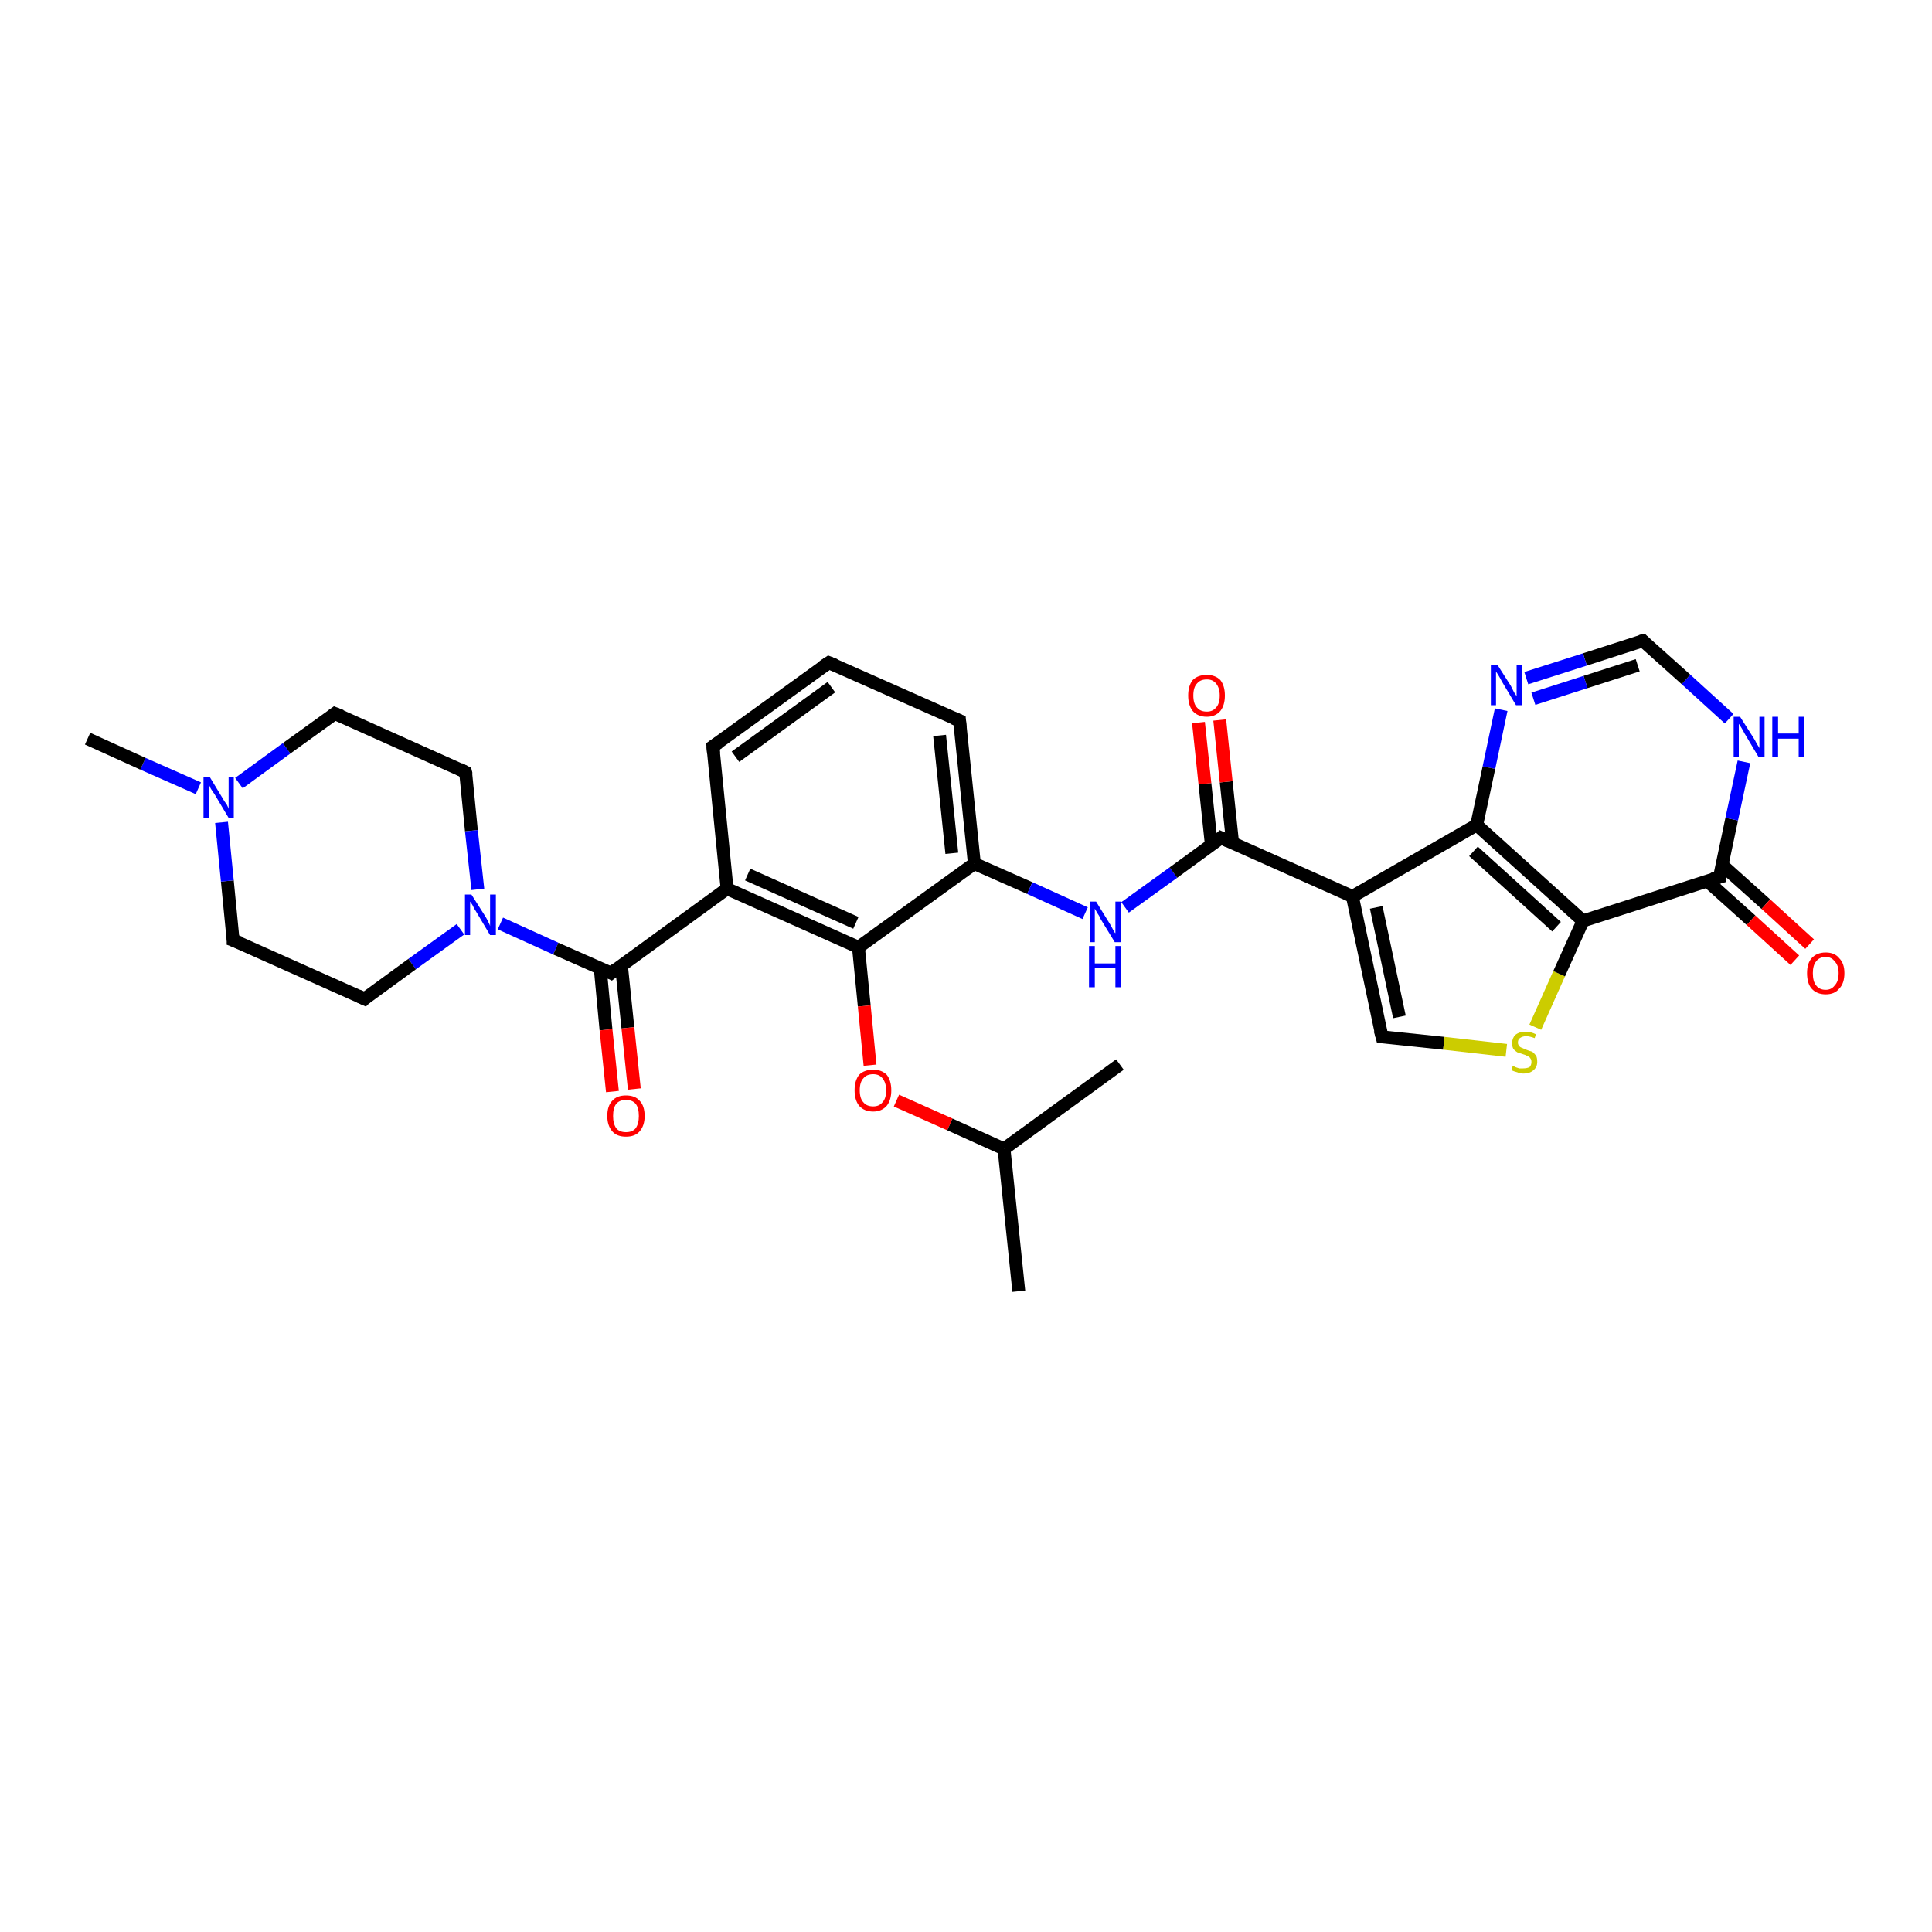 <?xml version='1.0' encoding='iso-8859-1'?>
<svg version='1.1' baseProfile='full'
              xmlns='http://www.w3.org/2000/svg'
                      xmlns:rdkit='http://www.rdkit.org/xml'
                      xmlns:xlink='http://www.w3.org/1999/xlink'
                  xml:space='preserve'
width='300px' height='300px' viewBox='0 0 300 300'>
<!-- END OF HEADER -->
<rect style='opacity:1.0;fill:#FFFFFF;stroke:none' width='300.0' height='300.0' x='0.0' y='0.0'> </rect>
<path class='bond-0 atom-0 atom-1' d='M 56.6,155.1 L 36.2,146.0' style='fill:none;fill-rule:evenodd;stroke:#000000;stroke-width:2.0px;stroke-linecap:butt;stroke-linejoin:miter;stroke-opacity:1' />
<path class='bond-1 atom-1 atom-2' d='M 36.2,146.0 L 35.3,136.8' style='fill:none;fill-rule:evenodd;stroke:#000000;stroke-width:2.0px;stroke-linecap:butt;stroke-linejoin:miter;stroke-opacity:1' />
<path class='bond-1 atom-1 atom-2' d='M 35.3,136.8 L 34.4,127.7' style='fill:none;fill-rule:evenodd;stroke:#0000FF;stroke-width:2.0px;stroke-linecap:butt;stroke-linejoin:miter;stroke-opacity:1' />
<path class='bond-2 atom-2 atom-3' d='M 30.8,122.4 L 22.2,118.6' style='fill:none;fill-rule:evenodd;stroke:#0000FF;stroke-width:2.0px;stroke-linecap:butt;stroke-linejoin:miter;stroke-opacity:1' />
<path class='bond-2 atom-2 atom-3' d='M 22.2,118.6 L 13.6,114.7' style='fill:none;fill-rule:evenodd;stroke:#000000;stroke-width:2.0px;stroke-linecap:butt;stroke-linejoin:miter;stroke-opacity:1' />
<path class='bond-3 atom-2 atom-4' d='M 37.1,121.6 L 44.5,116.2' style='fill:none;fill-rule:evenodd;stroke:#0000FF;stroke-width:2.0px;stroke-linecap:butt;stroke-linejoin:miter;stroke-opacity:1' />
<path class='bond-3 atom-2 atom-4' d='M 44.5,116.2 L 52.0,110.8' style='fill:none;fill-rule:evenodd;stroke:#000000;stroke-width:2.0px;stroke-linecap:butt;stroke-linejoin:miter;stroke-opacity:1' />
<path class='bond-4 atom-4 atom-5' d='M 52.0,110.8 L 72.3,119.9' style='fill:none;fill-rule:evenodd;stroke:#000000;stroke-width:2.0px;stroke-linecap:butt;stroke-linejoin:miter;stroke-opacity:1' />
<path class='bond-5 atom-5 atom-6' d='M 72.3,119.9 L 73.2,129.0' style='fill:none;fill-rule:evenodd;stroke:#000000;stroke-width:2.0px;stroke-linecap:butt;stroke-linejoin:miter;stroke-opacity:1' />
<path class='bond-5 atom-5 atom-6' d='M 73.2,129.0 L 74.2,138.1' style='fill:none;fill-rule:evenodd;stroke:#0000FF;stroke-width:2.0px;stroke-linecap:butt;stroke-linejoin:miter;stroke-opacity:1' />
<path class='bond-6 atom-6 atom-7' d='M 77.7,143.4 L 86.3,147.3' style='fill:none;fill-rule:evenodd;stroke:#0000FF;stroke-width:2.0px;stroke-linecap:butt;stroke-linejoin:miter;stroke-opacity:1' />
<path class='bond-6 atom-6 atom-7' d='M 86.3,147.3 L 94.9,151.1' style='fill:none;fill-rule:evenodd;stroke:#000000;stroke-width:2.0px;stroke-linecap:butt;stroke-linejoin:miter;stroke-opacity:1' />
<path class='bond-7 atom-7 atom-8' d='M 93.2,150.3 L 94.1,159.9' style='fill:none;fill-rule:evenodd;stroke:#000000;stroke-width:2.0px;stroke-linecap:butt;stroke-linejoin:miter;stroke-opacity:1' />
<path class='bond-7 atom-7 atom-8' d='M 94.1,159.9 L 95.1,169.5' style='fill:none;fill-rule:evenodd;stroke:#FF0000;stroke-width:2.0px;stroke-linecap:butt;stroke-linejoin:miter;stroke-opacity:1' />
<path class='bond-7 atom-7 atom-8' d='M 96.5,150.0 L 97.5,159.6' style='fill:none;fill-rule:evenodd;stroke:#000000;stroke-width:2.0px;stroke-linecap:butt;stroke-linejoin:miter;stroke-opacity:1' />
<path class='bond-7 atom-7 atom-8' d='M 97.5,159.6 L 98.5,169.1' style='fill:none;fill-rule:evenodd;stroke:#FF0000;stroke-width:2.0px;stroke-linecap:butt;stroke-linejoin:miter;stroke-opacity:1' />
<path class='bond-8 atom-7 atom-9' d='M 94.9,151.1 L 112.9,138.0' style='fill:none;fill-rule:evenodd;stroke:#000000;stroke-width:2.0px;stroke-linecap:butt;stroke-linejoin:miter;stroke-opacity:1' />
<path class='bond-9 atom-9 atom-10' d='M 112.9,138.0 L 133.3,147.1' style='fill:none;fill-rule:evenodd;stroke:#000000;stroke-width:2.0px;stroke-linecap:butt;stroke-linejoin:miter;stroke-opacity:1' />
<path class='bond-9 atom-9 atom-10' d='M 116.1,135.8 L 132.9,143.3' style='fill:none;fill-rule:evenodd;stroke:#000000;stroke-width:2.0px;stroke-linecap:butt;stroke-linejoin:miter;stroke-opacity:1' />
<path class='bond-10 atom-10 atom-11' d='M 133.3,147.1 L 134.2,156.2' style='fill:none;fill-rule:evenodd;stroke:#000000;stroke-width:2.0px;stroke-linecap:butt;stroke-linejoin:miter;stroke-opacity:1' />
<path class='bond-10 atom-10 atom-11' d='M 134.2,156.2 L 135.1,165.4' style='fill:none;fill-rule:evenodd;stroke:#FF0000;stroke-width:2.0px;stroke-linecap:butt;stroke-linejoin:miter;stroke-opacity:1' />
<path class='bond-11 atom-11 atom-12' d='M 139.2,170.9 L 147.5,174.6' style='fill:none;fill-rule:evenodd;stroke:#FF0000;stroke-width:2.0px;stroke-linecap:butt;stroke-linejoin:miter;stroke-opacity:1' />
<path class='bond-11 atom-11 atom-12' d='M 147.5,174.6 L 155.9,178.4' style='fill:none;fill-rule:evenodd;stroke:#000000;stroke-width:2.0px;stroke-linecap:butt;stroke-linejoin:miter;stroke-opacity:1' />
<path class='bond-12 atom-12 atom-13' d='M 155.9,178.4 L 158.2,200.5' style='fill:none;fill-rule:evenodd;stroke:#000000;stroke-width:2.0px;stroke-linecap:butt;stroke-linejoin:miter;stroke-opacity:1' />
<path class='bond-13 atom-12 atom-14' d='M 155.9,178.4 L 173.9,165.3' style='fill:none;fill-rule:evenodd;stroke:#000000;stroke-width:2.0px;stroke-linecap:butt;stroke-linejoin:miter;stroke-opacity:1' />
<path class='bond-14 atom-10 atom-15' d='M 133.3,147.1 L 151.3,134.1' style='fill:none;fill-rule:evenodd;stroke:#000000;stroke-width:2.0px;stroke-linecap:butt;stroke-linejoin:miter;stroke-opacity:1' />
<path class='bond-15 atom-15 atom-16' d='M 151.3,134.1 L 159.9,137.9' style='fill:none;fill-rule:evenodd;stroke:#000000;stroke-width:2.0px;stroke-linecap:butt;stroke-linejoin:miter;stroke-opacity:1' />
<path class='bond-15 atom-15 atom-16' d='M 159.9,137.9 L 168.5,141.8' style='fill:none;fill-rule:evenodd;stroke:#0000FF;stroke-width:2.0px;stroke-linecap:butt;stroke-linejoin:miter;stroke-opacity:1' />
<path class='bond-16 atom-16 atom-17' d='M 174.7,140.9 L 182.2,135.5' style='fill:none;fill-rule:evenodd;stroke:#0000FF;stroke-width:2.0px;stroke-linecap:butt;stroke-linejoin:miter;stroke-opacity:1' />
<path class='bond-16 atom-16 atom-17' d='M 182.2,135.5 L 189.6,130.1' style='fill:none;fill-rule:evenodd;stroke:#000000;stroke-width:2.0px;stroke-linecap:butt;stroke-linejoin:miter;stroke-opacity:1' />
<path class='bond-17 atom-17 atom-18' d='M 189.6,130.1 L 210.0,139.2' style='fill:none;fill-rule:evenodd;stroke:#000000;stroke-width:2.0px;stroke-linecap:butt;stroke-linejoin:miter;stroke-opacity:1' />
<path class='bond-18 atom-18 atom-19' d='M 210.0,139.2 L 214.6,161.0' style='fill:none;fill-rule:evenodd;stroke:#000000;stroke-width:2.0px;stroke-linecap:butt;stroke-linejoin:miter;stroke-opacity:1' />
<path class='bond-18 atom-18 atom-19' d='M 213.7,140.9 L 217.3,157.9' style='fill:none;fill-rule:evenodd;stroke:#000000;stroke-width:2.0px;stroke-linecap:butt;stroke-linejoin:miter;stroke-opacity:1' />
<path class='bond-19 atom-19 atom-20' d='M 214.6,161.0 L 224.2,162.0' style='fill:none;fill-rule:evenodd;stroke:#000000;stroke-width:2.0px;stroke-linecap:butt;stroke-linejoin:miter;stroke-opacity:1' />
<path class='bond-19 atom-19 atom-20' d='M 224.2,162.0 L 233.9,163.1' style='fill:none;fill-rule:evenodd;stroke:#CCCC00;stroke-width:2.0px;stroke-linecap:butt;stroke-linejoin:miter;stroke-opacity:1' />
<path class='bond-20 atom-20 atom-21' d='M 238.4,159.5 L 242.1,151.2' style='fill:none;fill-rule:evenodd;stroke:#CCCC00;stroke-width:2.0px;stroke-linecap:butt;stroke-linejoin:miter;stroke-opacity:1' />
<path class='bond-20 atom-20 atom-21' d='M 242.1,151.2 L 245.8,143.0' style='fill:none;fill-rule:evenodd;stroke:#000000;stroke-width:2.0px;stroke-linecap:butt;stroke-linejoin:miter;stroke-opacity:1' />
<path class='bond-21 atom-21 atom-22' d='M 245.8,143.0 L 267.0,136.2' style='fill:none;fill-rule:evenodd;stroke:#000000;stroke-width:2.0px;stroke-linecap:butt;stroke-linejoin:miter;stroke-opacity:1' />
<path class='bond-22 atom-22 atom-23' d='M 265.1,136.8 L 271.9,142.9' style='fill:none;fill-rule:evenodd;stroke:#000000;stroke-width:2.0px;stroke-linecap:butt;stroke-linejoin:miter;stroke-opacity:1' />
<path class='bond-22 atom-22 atom-23' d='M 271.9,142.9 L 278.7,149.1' style='fill:none;fill-rule:evenodd;stroke:#FF0000;stroke-width:2.0px;stroke-linecap:butt;stroke-linejoin:miter;stroke-opacity:1' />
<path class='bond-22 atom-22 atom-23' d='M 267.4,134.3 L 274.2,140.4' style='fill:none;fill-rule:evenodd;stroke:#000000;stroke-width:2.0px;stroke-linecap:butt;stroke-linejoin:miter;stroke-opacity:1' />
<path class='bond-22 atom-22 atom-23' d='M 274.2,140.4 L 281.0,146.6' style='fill:none;fill-rule:evenodd;stroke:#FF0000;stroke-width:2.0px;stroke-linecap:butt;stroke-linejoin:miter;stroke-opacity:1' />
<path class='bond-23 atom-22 atom-24' d='M 267.0,136.2 L 268.9,127.2' style='fill:none;fill-rule:evenodd;stroke:#000000;stroke-width:2.0px;stroke-linecap:butt;stroke-linejoin:miter;stroke-opacity:1' />
<path class='bond-23 atom-22 atom-24' d='M 268.9,127.2 L 270.8,118.3' style='fill:none;fill-rule:evenodd;stroke:#0000FF;stroke-width:2.0px;stroke-linecap:butt;stroke-linejoin:miter;stroke-opacity:1' />
<path class='bond-24 atom-24 atom-25' d='M 268.5,111.6 L 261.8,105.5' style='fill:none;fill-rule:evenodd;stroke:#0000FF;stroke-width:2.0px;stroke-linecap:butt;stroke-linejoin:miter;stroke-opacity:1' />
<path class='bond-24 atom-24 atom-25' d='M 261.8,105.5 L 255.1,99.5' style='fill:none;fill-rule:evenodd;stroke:#000000;stroke-width:2.0px;stroke-linecap:butt;stroke-linejoin:miter;stroke-opacity:1' />
<path class='bond-25 atom-25 atom-26' d='M 255.1,99.5 L 246.1,102.4' style='fill:none;fill-rule:evenodd;stroke:#000000;stroke-width:2.0px;stroke-linecap:butt;stroke-linejoin:miter;stroke-opacity:1' />
<path class='bond-25 atom-25 atom-26' d='M 246.1,102.4 L 237.0,105.3' style='fill:none;fill-rule:evenodd;stroke:#0000FF;stroke-width:2.0px;stroke-linecap:butt;stroke-linejoin:miter;stroke-opacity:1' />
<path class='bond-25 atom-25 atom-26' d='M 254.3,103.3 L 246.2,105.9' style='fill:none;fill-rule:evenodd;stroke:#000000;stroke-width:2.0px;stroke-linecap:butt;stroke-linejoin:miter;stroke-opacity:1' />
<path class='bond-25 atom-25 atom-26' d='M 246.2,105.9 L 238.1,108.5' style='fill:none;fill-rule:evenodd;stroke:#0000FF;stroke-width:2.0px;stroke-linecap:butt;stroke-linejoin:miter;stroke-opacity:1' />
<path class='bond-26 atom-26 atom-27' d='M 233.1,110.2 L 231.2,119.2' style='fill:none;fill-rule:evenodd;stroke:#0000FF;stroke-width:2.0px;stroke-linecap:butt;stroke-linejoin:miter;stroke-opacity:1' />
<path class='bond-26 atom-26 atom-27' d='M 231.2,119.2 L 229.3,128.1' style='fill:none;fill-rule:evenodd;stroke:#000000;stroke-width:2.0px;stroke-linecap:butt;stroke-linejoin:miter;stroke-opacity:1' />
<path class='bond-27 atom-17 atom-28' d='M 191.4,130.9 L 190.4,121.4' style='fill:none;fill-rule:evenodd;stroke:#000000;stroke-width:2.0px;stroke-linecap:butt;stroke-linejoin:miter;stroke-opacity:1' />
<path class='bond-27 atom-17 atom-28' d='M 190.4,121.4 L 189.4,111.8' style='fill:none;fill-rule:evenodd;stroke:#FF0000;stroke-width:2.0px;stroke-linecap:butt;stroke-linejoin:miter;stroke-opacity:1' />
<path class='bond-27 atom-17 atom-28' d='M 188.1,131.2 L 187.1,121.7' style='fill:none;fill-rule:evenodd;stroke:#000000;stroke-width:2.0px;stroke-linecap:butt;stroke-linejoin:miter;stroke-opacity:1' />
<path class='bond-27 atom-17 atom-28' d='M 187.1,121.7 L 186.1,112.2' style='fill:none;fill-rule:evenodd;stroke:#FF0000;stroke-width:2.0px;stroke-linecap:butt;stroke-linejoin:miter;stroke-opacity:1' />
<path class='bond-28 atom-15 atom-29' d='M 151.3,134.1 L 149.0,111.9' style='fill:none;fill-rule:evenodd;stroke:#000000;stroke-width:2.0px;stroke-linecap:butt;stroke-linejoin:miter;stroke-opacity:1' />
<path class='bond-28 atom-15 atom-29' d='M 147.8,132.5 L 145.9,114.2' style='fill:none;fill-rule:evenodd;stroke:#000000;stroke-width:2.0px;stroke-linecap:butt;stroke-linejoin:miter;stroke-opacity:1' />
<path class='bond-29 atom-29 atom-30' d='M 149.0,111.9 L 128.7,102.9' style='fill:none;fill-rule:evenodd;stroke:#000000;stroke-width:2.0px;stroke-linecap:butt;stroke-linejoin:miter;stroke-opacity:1' />
<path class='bond-30 atom-30 atom-31' d='M 128.7,102.9 L 110.7,115.9' style='fill:none;fill-rule:evenodd;stroke:#000000;stroke-width:2.0px;stroke-linecap:butt;stroke-linejoin:miter;stroke-opacity:1' />
<path class='bond-30 atom-30 atom-31' d='M 129.1,106.7 L 114.2,117.5' style='fill:none;fill-rule:evenodd;stroke:#000000;stroke-width:2.0px;stroke-linecap:butt;stroke-linejoin:miter;stroke-opacity:1' />
<path class='bond-31 atom-6 atom-0' d='M 71.5,144.3 L 64.0,149.7' style='fill:none;fill-rule:evenodd;stroke:#0000FF;stroke-width:2.0px;stroke-linecap:butt;stroke-linejoin:miter;stroke-opacity:1' />
<path class='bond-31 atom-6 atom-0' d='M 64.0,149.7 L 56.6,155.1' style='fill:none;fill-rule:evenodd;stroke:#000000;stroke-width:2.0px;stroke-linecap:butt;stroke-linejoin:miter;stroke-opacity:1' />
<path class='bond-32 atom-27 atom-21' d='M 229.3,128.1 L 245.8,143.0' style='fill:none;fill-rule:evenodd;stroke:#000000;stroke-width:2.0px;stroke-linecap:butt;stroke-linejoin:miter;stroke-opacity:1' />
<path class='bond-32 atom-27 atom-21' d='M 228.8,132.2 L 241.7,143.9' style='fill:none;fill-rule:evenodd;stroke:#000000;stroke-width:2.0px;stroke-linecap:butt;stroke-linejoin:miter;stroke-opacity:1' />
<path class='bond-33 atom-27 atom-18' d='M 229.3,128.1 L 210.0,139.2' style='fill:none;fill-rule:evenodd;stroke:#000000;stroke-width:2.0px;stroke-linecap:butt;stroke-linejoin:miter;stroke-opacity:1' />
<path class='bond-34 atom-31 atom-9' d='M 110.7,115.9 L 112.9,138.0' style='fill:none;fill-rule:evenodd;stroke:#000000;stroke-width:2.0px;stroke-linecap:butt;stroke-linejoin:miter;stroke-opacity:1' />
<path d='M 55.5,154.6 L 56.6,155.1 L 56.9,154.8' style='fill:none;stroke:#000000;stroke-width:2.0px;stroke-linecap:butt;stroke-linejoin:miter;stroke-opacity:1;' />
<path d='M 37.3,146.4 L 36.2,146.0 L 36.2,145.5' style='fill:none;stroke:#000000;stroke-width:2.0px;stroke-linecap:butt;stroke-linejoin:miter;stroke-opacity:1;' />
<path d='M 51.6,111.1 L 52.0,110.8 L 53.0,111.2' style='fill:none;stroke:#000000;stroke-width:2.0px;stroke-linecap:butt;stroke-linejoin:miter;stroke-opacity:1;' />
<path d='M 71.3,119.4 L 72.3,119.9 L 72.4,120.3' style='fill:none;stroke:#000000;stroke-width:2.0px;stroke-linecap:butt;stroke-linejoin:miter;stroke-opacity:1;' />
<path d='M 94.5,150.9 L 94.9,151.1 L 95.8,150.4' style='fill:none;stroke:#000000;stroke-width:2.0px;stroke-linecap:butt;stroke-linejoin:miter;stroke-opacity:1;' />
<path d='M 189.3,130.4 L 189.6,130.1 L 190.7,130.6' style='fill:none;stroke:#000000;stroke-width:2.0px;stroke-linecap:butt;stroke-linejoin:miter;stroke-opacity:1;' />
<path d='M 214.3,159.9 L 214.6,161.0 L 215.0,161.0' style='fill:none;stroke:#000000;stroke-width:2.0px;stroke-linecap:butt;stroke-linejoin:miter;stroke-opacity:1;' />
<path d='M 265.9,136.5 L 267.0,136.2 L 267.0,135.7' style='fill:none;stroke:#000000;stroke-width:2.0px;stroke-linecap:butt;stroke-linejoin:miter;stroke-opacity:1;' />
<path d='M 255.4,99.8 L 255.1,99.5 L 254.7,99.6' style='fill:none;stroke:#000000;stroke-width:2.0px;stroke-linecap:butt;stroke-linejoin:miter;stroke-opacity:1;' />
<path d='M 149.1,113.0 L 149.0,111.9 L 148.0,111.5' style='fill:none;stroke:#000000;stroke-width:2.0px;stroke-linecap:butt;stroke-linejoin:miter;stroke-opacity:1;' />
<path d='M 129.7,103.3 L 128.7,102.9 L 127.8,103.5' style='fill:none;stroke:#000000;stroke-width:2.0px;stroke-linecap:butt;stroke-linejoin:miter;stroke-opacity:1;' />
<path d='M 111.6,115.3 L 110.7,115.9 L 110.8,117.0' style='fill:none;stroke:#000000;stroke-width:2.0px;stroke-linecap:butt;stroke-linejoin:miter;stroke-opacity:1;' />
<path class='atom-2' d='M 32.6 120.7
L 34.6 124.0
Q 34.8 124.4, 35.2 124.9
Q 35.5 125.5, 35.5 125.6
L 35.5 120.7
L 36.3 120.7
L 36.3 127.0
L 35.5 127.0
L 33.3 123.3
Q 33.0 122.9, 32.7 122.4
Q 32.5 121.9, 32.4 121.8
L 32.4 127.0
L 31.6 127.0
L 31.6 120.7
L 32.6 120.7
' fill='#0000FF'/>
<path class='atom-6' d='M 73.2 138.9
L 75.3 142.2
Q 75.5 142.5, 75.8 143.1
Q 76.1 143.7, 76.1 143.8
L 76.1 138.9
L 77.0 138.9
L 77.0 145.2
L 76.1 145.2
L 73.9 141.5
Q 73.6 141.1, 73.4 140.6
Q 73.1 140.1, 73.0 140.0
L 73.0 145.2
L 72.2 145.2
L 72.2 138.9
L 73.2 138.9
' fill='#0000FF'/>
<path class='atom-8' d='M 94.3 173.3
Q 94.3 171.7, 95.1 170.9
Q 95.8 170.1, 97.2 170.1
Q 98.6 170.1, 99.3 170.9
Q 100.1 171.7, 100.1 173.3
Q 100.1 174.8, 99.3 175.7
Q 98.6 176.5, 97.2 176.5
Q 95.8 176.5, 95.1 175.7
Q 94.3 174.8, 94.3 173.3
M 97.2 175.8
Q 98.2 175.8, 98.7 175.2
Q 99.2 174.5, 99.2 173.3
Q 99.2 172.0, 98.7 171.4
Q 98.2 170.8, 97.2 170.8
Q 96.2 170.8, 95.7 171.4
Q 95.2 172.0, 95.2 173.3
Q 95.2 174.5, 95.7 175.2
Q 96.2 175.8, 97.2 175.8
' fill='#FF0000'/>
<path class='atom-11' d='M 132.7 169.3
Q 132.7 167.8, 133.4 166.9
Q 134.2 166.1, 135.6 166.1
Q 136.9 166.1, 137.7 166.9
Q 138.4 167.8, 138.4 169.3
Q 138.4 170.8, 137.7 171.7
Q 136.9 172.6, 135.6 172.6
Q 134.2 172.6, 133.4 171.7
Q 132.7 170.8, 132.7 169.3
M 135.6 171.8
Q 136.5 171.8, 137.0 171.2
Q 137.6 170.6, 137.6 169.3
Q 137.6 168.1, 137.0 167.4
Q 136.5 166.8, 135.6 166.8
Q 134.6 166.8, 134.1 167.4
Q 133.5 168.0, 133.5 169.3
Q 133.5 170.6, 134.1 171.2
Q 134.6 171.8, 135.6 171.8
' fill='#FF0000'/>
<path class='atom-16' d='M 170.2 140.0
L 172.3 143.4
Q 172.5 143.7, 172.8 144.3
Q 173.1 144.9, 173.2 144.9
L 173.2 140.0
L 174.0 140.0
L 174.0 146.3
L 173.1 146.3
L 170.9 142.7
Q 170.7 142.2, 170.4 141.8
Q 170.1 141.3, 170.0 141.1
L 170.0 146.3
L 169.2 146.3
L 169.2 140.0
L 170.2 140.0
' fill='#0000FF'/>
<path class='atom-16' d='M 169.1 146.9
L 170.0 146.9
L 170.0 149.6
L 173.2 149.6
L 173.2 146.9
L 174.1 146.9
L 174.1 153.3
L 173.2 153.3
L 173.2 150.3
L 170.0 150.3
L 170.0 153.3
L 169.1 153.3
L 169.1 146.9
' fill='#0000FF'/>
<path class='atom-20' d='M 234.9 165.5
Q 235.0 165.5, 235.3 165.7
Q 235.6 165.8, 235.9 165.9
Q 236.2 165.9, 236.5 165.9
Q 237.1 165.9, 237.5 165.7
Q 237.8 165.4, 237.8 164.9
Q 237.8 164.5, 237.6 164.3
Q 237.5 164.1, 237.2 164.0
Q 236.9 163.8, 236.5 163.7
Q 235.9 163.5, 235.6 163.4
Q 235.3 163.2, 235.0 162.9
Q 234.8 162.5, 234.8 162.0
Q 234.8 161.2, 235.3 160.7
Q 235.9 160.2, 236.9 160.2
Q 237.7 160.2, 238.5 160.6
L 238.3 161.2
Q 237.5 160.9, 237.0 160.9
Q 236.4 160.9, 236.0 161.2
Q 235.7 161.4, 235.7 161.9
Q 235.7 162.2, 235.9 162.4
Q 236.0 162.6, 236.3 162.7
Q 236.5 162.8, 237.0 163.0
Q 237.5 163.2, 237.9 163.3
Q 238.2 163.5, 238.5 163.9
Q 238.7 164.2, 238.7 164.9
Q 238.7 165.7, 238.1 166.2
Q 237.5 166.7, 236.6 166.7
Q 236.0 166.7, 235.6 166.5
Q 235.2 166.4, 234.7 166.2
L 234.9 165.5
' fill='#CCCC00'/>
<path class='atom-23' d='M 280.6 151.1
Q 280.6 149.6, 281.3 148.8
Q 282.1 147.9, 283.5 147.9
Q 284.9 147.9, 285.6 148.8
Q 286.4 149.6, 286.4 151.1
Q 286.4 152.7, 285.6 153.5
Q 284.9 154.4, 283.5 154.4
Q 282.1 154.4, 281.3 153.5
Q 280.6 152.7, 280.6 151.1
M 283.5 153.7
Q 284.4 153.7, 284.9 153.0
Q 285.5 152.4, 285.5 151.1
Q 285.5 149.9, 284.9 149.3
Q 284.4 148.6, 283.5 148.6
Q 282.5 148.6, 282.0 149.3
Q 281.5 149.9, 281.5 151.1
Q 281.5 152.4, 282.0 153.0
Q 282.5 153.7, 283.5 153.7
' fill='#FF0000'/>
<path class='atom-24' d='M 270.2 111.3
L 272.3 114.6
Q 272.5 114.9, 272.8 115.5
Q 273.2 116.1, 273.2 116.2
L 273.2 111.3
L 274.0 111.3
L 274.0 117.6
L 273.1 117.6
L 270.9 113.9
Q 270.7 113.5, 270.4 113.0
Q 270.1 112.5, 270.0 112.4
L 270.0 117.6
L 269.2 117.6
L 269.2 111.3
L 270.2 111.3
' fill='#0000FF'/>
<path class='atom-24' d='M 275.2 111.3
L 276.1 111.3
L 276.1 113.9
L 279.3 113.9
L 279.3 111.3
L 280.2 111.3
L 280.2 117.6
L 279.3 117.6
L 279.3 114.7
L 276.1 114.7
L 276.1 117.6
L 275.2 117.6
L 275.2 111.3
' fill='#0000FF'/>
<path class='atom-26' d='M 232.5 103.2
L 234.6 106.5
Q 234.8 106.9, 235.1 107.5
Q 235.5 108.1, 235.5 108.1
L 235.5 103.2
L 236.3 103.2
L 236.3 109.5
L 235.4 109.5
L 233.2 105.8
Q 233.0 105.4, 232.7 104.9
Q 232.4 104.4, 232.3 104.3
L 232.3 109.5
L 231.5 109.5
L 231.5 103.2
L 232.5 103.2
' fill='#0000FF'/>
<path class='atom-28' d='M 184.5 108.0
Q 184.5 106.5, 185.2 105.6
Q 186.0 104.8, 187.4 104.8
Q 188.7 104.8, 189.5 105.6
Q 190.2 106.5, 190.2 108.0
Q 190.2 109.5, 189.5 110.4
Q 188.7 111.3, 187.4 111.3
Q 186.0 111.3, 185.2 110.4
Q 184.5 109.5, 184.5 108.0
M 187.4 110.5
Q 188.3 110.5, 188.8 109.9
Q 189.4 109.3, 189.4 108.0
Q 189.4 106.8, 188.8 106.1
Q 188.3 105.5, 187.4 105.5
Q 186.4 105.5, 185.9 106.1
Q 185.3 106.7, 185.3 108.0
Q 185.3 109.3, 185.9 109.9
Q 186.4 110.5, 187.4 110.5
' fill='#FF0000'/>
</svg>
